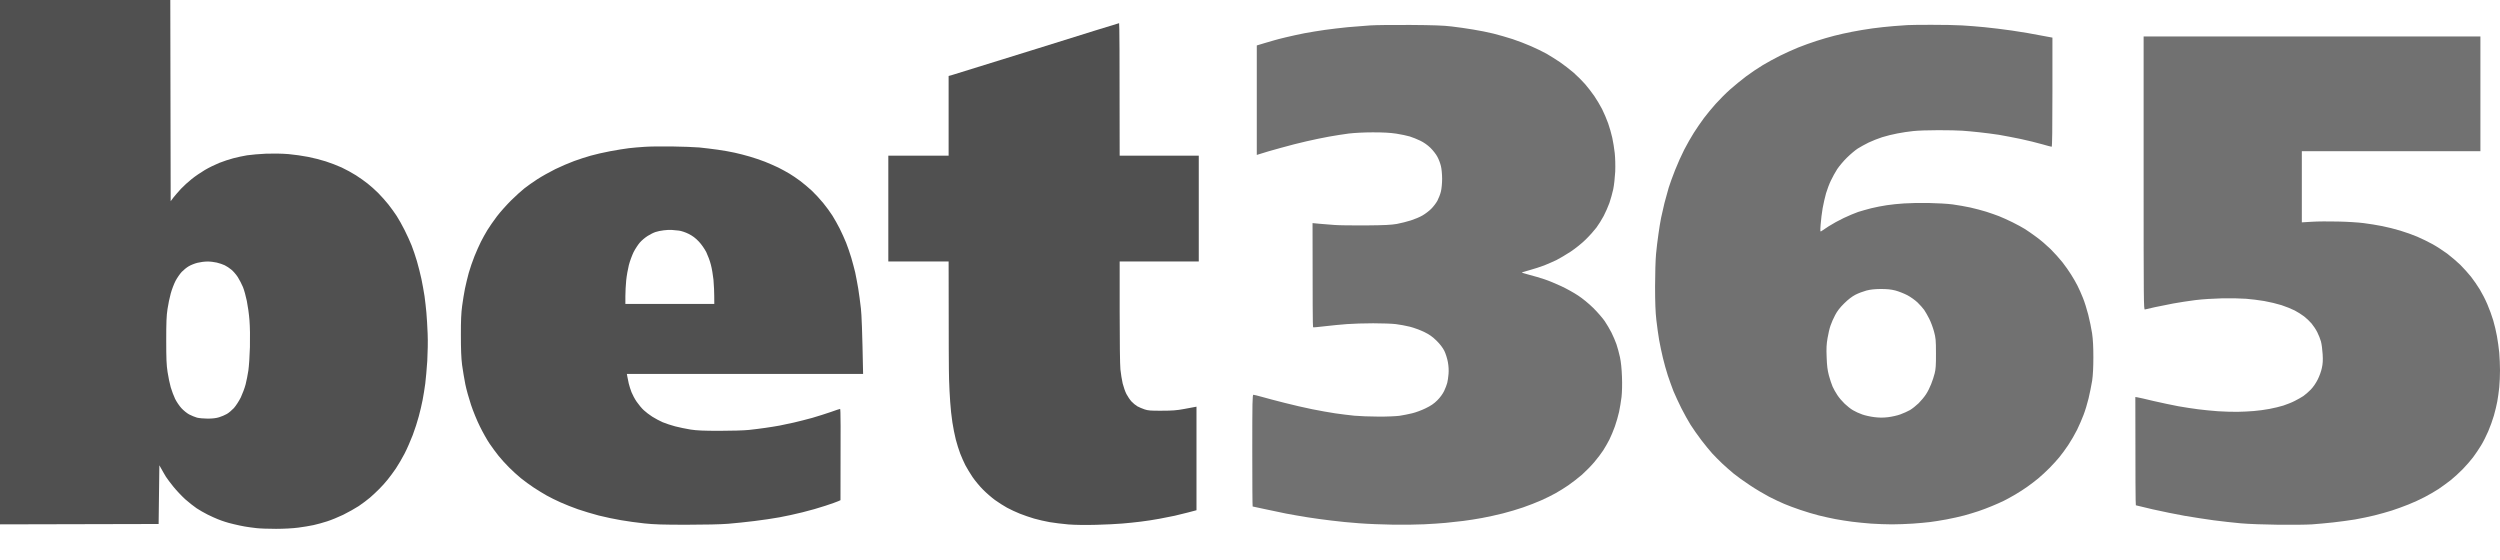 <svg width="67" height="15" viewBox="0 0 67 15" fill="none" xmlns="http://www.w3.org/2000/svg">
<path fill-rule="evenodd" clip-rule="evenodd" d="M0 0H4.564L4.574 5.392L4.646 5.296C4.687 5.244 4.778 5.138 4.848 5.062C4.919 4.987 5.05 4.867 5.139 4.797C5.228 4.725 5.387 4.617 5.492 4.555C5.597 4.493 5.771 4.408 5.876 4.366C5.981 4.324 6.149 4.268 6.25 4.242C6.351 4.214 6.518 4.18 6.623 4.162C6.728 4.146 6.96 4.126 7.138 4.118C7.336 4.112 7.566 4.116 7.734 4.13C7.883 4.144 8.118 4.176 8.255 4.204C8.39 4.23 8.604 4.284 8.727 4.324C8.853 4.364 9.046 4.438 9.157 4.489C9.269 4.541 9.44 4.635 9.541 4.699C9.642 4.763 9.781 4.863 9.854 4.921C9.927 4.977 10.052 5.09 10.135 5.172C10.216 5.254 10.339 5.392 10.409 5.48C10.478 5.567 10.579 5.707 10.632 5.789C10.686 5.871 10.781 6.043 10.844 6.168C10.908 6.294 10.991 6.478 11.031 6.578C11.07 6.677 11.134 6.865 11.173 6.997C11.211 7.128 11.266 7.344 11.294 7.476C11.322 7.608 11.358 7.813 11.377 7.935C11.393 8.057 11.417 8.252 11.427 8.374C11.439 8.496 11.453 8.751 11.461 8.943C11.47 9.145 11.463 9.452 11.451 9.672C11.437 9.879 11.413 10.155 11.397 10.28C11.381 10.406 11.348 10.604 11.326 10.72C11.304 10.835 11.258 11.033 11.223 11.159C11.191 11.285 11.118 11.51 11.062 11.658C11.005 11.806 10.908 12.031 10.842 12.157C10.777 12.283 10.672 12.462 10.609 12.556C10.545 12.65 10.446 12.784 10.387 12.856C10.331 12.927 10.23 13.039 10.163 13.105C10.098 13.171 9.987 13.275 9.915 13.337C9.842 13.399 9.707 13.5 9.612 13.564C9.517 13.626 9.331 13.73 9.198 13.796C9.065 13.86 8.869 13.94 8.764 13.973C8.659 14.007 8.495 14.053 8.4 14.073C8.305 14.093 8.122 14.125 7.99 14.141C7.853 14.159 7.605 14.173 7.397 14.173C7.199 14.173 6.96 14.165 6.866 14.153C6.771 14.143 6.635 14.123 6.563 14.111C6.49 14.099 6.359 14.071 6.27 14.049C6.181 14.029 6.072 13.999 6.028 13.983C5.983 13.97 5.896 13.938 5.836 13.914C5.775 13.89 5.652 13.834 5.563 13.79C5.474 13.746 5.343 13.67 5.27 13.622C5.198 13.574 5.06 13.464 4.965 13.381C4.871 13.295 4.727 13.143 4.648 13.045C4.568 12.947 4.479 12.826 4.446 12.776C4.416 12.726 4.364 12.638 4.271 12.47L4.251 14.043L0 14.053L0 0ZM5.058 7.136C5.002 7.168 4.919 7.236 4.871 7.286C4.824 7.336 4.749 7.444 4.705 7.526C4.663 7.608 4.604 7.761 4.576 7.865C4.547 7.969 4.507 8.159 4.489 8.284C4.461 8.464 4.455 8.648 4.455 9.123C4.455 9.612 4.461 9.779 4.491 9.971C4.511 10.103 4.549 10.287 4.576 10.38C4.604 10.474 4.656 10.614 4.693 10.69C4.731 10.766 4.806 10.879 4.862 10.939C4.917 10.999 5.01 11.075 5.07 11.107C5.131 11.139 5.224 11.177 5.28 11.193C5.335 11.207 5.466 11.219 5.567 11.219C5.692 11.219 5.795 11.207 5.87 11.183C5.935 11.163 6.028 11.125 6.078 11.095C6.129 11.067 6.213 10.995 6.268 10.937C6.322 10.875 6.403 10.752 6.454 10.65C6.5 10.552 6.559 10.394 6.583 10.3C6.607 10.207 6.639 10.041 6.656 9.931C6.672 9.821 6.692 9.538 6.698 9.302C6.704 9.041 6.7 8.759 6.686 8.584C6.674 8.424 6.641 8.19 6.615 8.065C6.589 7.939 6.543 7.771 6.512 7.695C6.482 7.62 6.417 7.498 6.373 7.426C6.326 7.354 6.248 7.264 6.197 7.224C6.149 7.184 6.07 7.132 6.022 7.109C5.975 7.087 5.88 7.053 5.809 7.037C5.741 7.021 5.626 7.007 5.553 7.009C5.48 7.009 5.363 7.025 5.291 7.043C5.218 7.061 5.113 7.103 5.058 7.136ZM29.992 0.621C30.001 0.619 30.007 1.417 30.007 4.172H32.127V7.007H30.007V8.348C30.007 9.141 30.015 9.777 30.027 9.901C30.039 10.017 30.067 10.185 30.087 10.274C30.11 10.366 30.154 10.494 30.188 10.56C30.223 10.626 30.283 10.716 30.326 10.762C30.366 10.806 30.437 10.863 30.481 10.889C30.526 10.913 30.612 10.951 30.673 10.971C30.766 11.003 30.843 11.009 31.137 11.007C31.414 11.007 31.543 10.997 31.733 10.961C31.866 10.937 31.996 10.913 32.066 10.899V13.674L31.84 13.734C31.715 13.766 31.553 13.806 31.481 13.822C31.408 13.838 31.226 13.874 31.077 13.902C30.927 13.93 30.695 13.966 30.562 13.981C30.429 13.997 30.211 14.021 30.077 14.031C29.944 14.043 29.631 14.059 29.381 14.065C29.084 14.073 28.823 14.069 28.634 14.055C28.472 14.041 28.246 14.013 28.129 13.993C28.012 13.972 27.826 13.93 27.715 13.898C27.604 13.866 27.432 13.806 27.331 13.766C27.23 13.726 27.077 13.654 26.988 13.606C26.899 13.558 26.754 13.464 26.665 13.4C26.576 13.335 26.433 13.211 26.346 13.123C26.259 13.037 26.132 12.883 26.065 12.786C25.998 12.688 25.912 12.542 25.871 12.466C25.833 12.39 25.77 12.251 25.734 12.157C25.698 12.063 25.645 11.893 25.615 11.778C25.586 11.662 25.544 11.456 25.524 11.319C25.502 11.181 25.475 10.933 25.465 10.77C25.453 10.604 25.439 10.334 25.435 10.171C25.429 10.005 25.423 9.226 25.423 7.007H23.807V4.172H25.423V2.036L25.53 2.006C25.586 1.99 26.612 1.671 27.806 1.3C28.999 0.926 29.982 0.621 29.992 0.621ZM18.012 3.925C18.285 3.929 18.612 3.941 18.739 3.952C18.866 3.964 19.088 3.992 19.234 4.012C19.379 4.032 19.583 4.068 19.688 4.092C19.793 4.114 19.975 4.162 20.092 4.196C20.209 4.23 20.393 4.292 20.5 4.334C20.609 4.378 20.77 4.448 20.859 4.491C20.948 4.535 21.081 4.609 21.156 4.653C21.233 4.699 21.362 4.787 21.445 4.849C21.528 4.911 21.667 5.028 21.756 5.11C21.843 5.192 21.98 5.34 22.061 5.44C22.142 5.537 22.253 5.691 22.309 5.779C22.364 5.867 22.453 6.025 22.505 6.128C22.558 6.232 22.634 6.404 22.677 6.508C22.717 6.611 22.78 6.791 22.814 6.907C22.848 7.023 22.895 7.2 22.919 7.3C22.941 7.402 22.977 7.596 23 7.729C23.022 7.865 23.054 8.105 23.072 8.264C23.091 8.434 23.109 8.857 23.131 10.021H16.8L16.813 10.095C16.819 10.137 16.837 10.221 16.851 10.28C16.865 10.34 16.899 10.444 16.924 10.51C16.95 10.576 17.012 10.694 17.065 10.77C17.117 10.845 17.202 10.947 17.253 10.993C17.303 11.041 17.406 11.119 17.481 11.167C17.558 11.215 17.683 11.283 17.76 11.316C17.836 11.348 17.988 11.398 18.093 11.426C18.198 11.454 18.386 11.492 18.507 11.512C18.676 11.538 18.858 11.546 19.284 11.546C19.597 11.546 19.941 11.536 20.072 11.522C20.199 11.508 20.399 11.484 20.516 11.466C20.633 11.45 20.801 11.422 20.89 11.406C20.978 11.39 21.152 11.352 21.273 11.325C21.394 11.296 21.619 11.241 21.768 11.199C21.917 11.155 22.143 11.085 22.267 11.041C22.392 10.995 22.505 10.959 22.515 10.959C22.529 10.959 22.533 11.376 22.525 13.405L22.465 13.432C22.43 13.448 22.277 13.504 22.121 13.554C21.966 13.606 21.689 13.686 21.505 13.73C21.322 13.776 21.045 13.836 20.89 13.864C20.734 13.892 20.435 13.938 20.223 13.963C20.011 13.989 19.694 14.023 19.516 14.037C19.323 14.053 18.874 14.063 18.396 14.063C17.764 14.063 17.529 14.055 17.265 14.027C17.081 14.007 16.802 13.97 16.643 13.941C16.485 13.916 16.217 13.858 16.047 13.816C15.88 13.772 15.627 13.696 15.488 13.648C15.349 13.6 15.141 13.516 15.024 13.464C14.906 13.412 14.739 13.329 14.65 13.279C14.561 13.229 14.408 13.135 14.307 13.069C14.206 13.003 14.052 12.889 13.963 12.818C13.874 12.746 13.729 12.614 13.642 12.526C13.553 12.438 13.428 12.299 13.362 12.217C13.295 12.135 13.186 11.985 13.119 11.887C13.053 11.79 12.936 11.582 12.861 11.428C12.784 11.275 12.677 11.013 12.623 10.849C12.568 10.684 12.499 10.438 12.471 10.3C12.443 10.163 12.405 9.929 12.384 9.781C12.36 9.59 12.352 9.36 12.352 8.983C12.35 8.598 12.36 8.384 12.386 8.194C12.405 8.051 12.439 7.845 12.461 7.735C12.483 7.626 12.53 7.438 12.562 7.316C12.596 7.194 12.665 6.993 12.716 6.867C12.766 6.741 12.845 6.566 12.889 6.478C12.934 6.39 13.01 6.25 13.061 6.168C13.111 6.086 13.226 5.919 13.317 5.799C13.41 5.677 13.584 5.484 13.703 5.366C13.824 5.248 13.982 5.104 14.054 5.048C14.127 4.991 14.28 4.881 14.398 4.805C14.515 4.729 14.733 4.607 14.882 4.533C15.032 4.46 15.26 4.362 15.387 4.316C15.514 4.27 15.714 4.204 15.831 4.172C15.948 4.138 16.185 4.084 16.356 4.052C16.528 4.02 16.75 3.984 16.851 3.972C16.952 3.96 17.142 3.943 17.275 3.935C17.408 3.925 17.739 3.921 18.012 3.925ZM17.568 6.218C17.517 6.234 17.422 6.282 17.356 6.324C17.289 6.366 17.196 6.444 17.148 6.5C17.101 6.554 17.025 6.669 16.98 6.757C16.938 6.845 16.879 7.003 16.853 7.106C16.827 7.21 16.794 7.394 16.782 7.516C16.77 7.637 16.76 7.827 16.76 7.939V8.145H19.143C19.143 7.811 19.133 7.618 19.121 7.496C19.108 7.374 19.078 7.194 19.052 7.097C19.028 6.997 18.971 6.847 18.929 6.759C18.88 6.665 18.802 6.552 18.729 6.474C18.64 6.38 18.565 6.324 18.456 6.268C18.367 6.224 18.258 6.188 18.194 6.18C18.133 6.172 18.046 6.164 18.002 6.162C17.957 6.158 17.863 6.162 17.79 6.172C17.717 6.18 17.618 6.2 17.568 6.218Z" fill="#505050"/>
<path fill-rule="evenodd" clip-rule="evenodd" d="M37.811 0.669C38.409 0.673 38.692 0.683 38.902 0.709C39.057 0.727 39.316 0.763 39.477 0.791C39.639 0.816 39.883 0.866 40.022 0.9C40.162 0.934 40.392 1.002 40.537 1.048C40.683 1.096 40.905 1.182 41.032 1.238C41.159 1.294 41.347 1.383 41.446 1.439C41.545 1.497 41.71 1.599 41.809 1.667C41.908 1.735 42.072 1.862 42.173 1.948C42.272 2.036 42.411 2.174 42.482 2.256C42.553 2.338 42.663 2.481 42.728 2.575C42.791 2.669 42.886 2.825 42.936 2.924C42.985 3.024 43.059 3.194 43.098 3.304C43.136 3.414 43.187 3.589 43.209 3.693C43.233 3.797 43.261 3.982 43.275 4.102C43.289 4.232 43.294 4.436 43.288 4.601C43.279 4.757 43.257 4.965 43.235 5.07C43.213 5.174 43.166 5.34 43.132 5.44C43.096 5.54 43.027 5.695 42.978 5.789C42.928 5.883 42.841 6.023 42.785 6.098C42.728 6.174 42.599 6.32 42.498 6.418C42.391 6.524 42.221 6.659 42.092 6.745C41.969 6.825 41.801 6.925 41.718 6.967C41.636 7.007 41.484 7.073 41.385 7.113C41.286 7.15 41.117 7.206 41.012 7.234C40.907 7.264 40.806 7.292 40.79 7.298C40.773 7.304 40.858 7.334 40.981 7.364C41.105 7.396 41.29 7.45 41.395 7.486C41.5 7.52 41.7 7.604 41.84 7.669C41.979 7.733 42.183 7.847 42.294 7.921C42.413 7.999 42.579 8.135 42.7 8.254C42.811 8.364 42.948 8.522 43.005 8.604C43.061 8.686 43.142 8.825 43.187 8.913C43.231 9.001 43.291 9.141 43.32 9.223C43.348 9.304 43.391 9.462 43.415 9.572C43.443 9.704 43.461 9.883 43.469 10.101C43.477 10.308 43.471 10.508 43.457 10.64C43.443 10.756 43.413 10.935 43.391 11.039C43.368 11.143 43.318 11.319 43.279 11.428C43.241 11.538 43.172 11.698 43.13 11.784C43.088 11.867 43.013 11.997 42.964 12.073C42.916 12.147 42.809 12.289 42.726 12.386C42.643 12.484 42.494 12.636 42.395 12.724C42.294 12.81 42.13 12.938 42.032 13.005C41.932 13.073 41.777 13.171 41.688 13.219C41.599 13.269 41.428 13.355 41.304 13.409C41.181 13.464 40.965 13.548 40.82 13.598C40.675 13.648 40.43 13.722 40.275 13.76C40.119 13.8 39.869 13.854 39.719 13.882C39.57 13.91 39.342 13.945 39.215 13.961C39.087 13.977 38.873 14.001 38.74 14.013C38.607 14.025 38.348 14.043 38.165 14.051C37.981 14.061 37.603 14.065 37.327 14.061C37.048 14.057 36.64 14.041 36.418 14.023C36.196 14.007 35.865 13.976 35.681 13.951C35.497 13.93 35.21 13.89 35.045 13.864C34.877 13.838 34.619 13.792 34.469 13.764C34.32 13.734 34.057 13.68 33.888 13.642C33.72 13.604 33.577 13.574 33.571 13.574C33.565 13.574 33.561 12.902 33.561 12.077C33.561 10.76 33.565 10.58 33.591 10.58C33.607 10.58 33.714 10.606 33.827 10.638C33.942 10.672 34.213 10.742 34.429 10.797C34.645 10.853 34.978 10.929 35.166 10.967C35.354 11.005 35.632 11.055 35.782 11.077C35.931 11.099 36.163 11.127 36.297 11.141C36.43 11.153 36.721 11.165 36.943 11.165C37.165 11.167 37.419 11.155 37.508 11.143C37.597 11.129 37.747 11.101 37.842 11.077C37.936 11.055 38.1 10.995 38.205 10.943C38.346 10.875 38.429 10.819 38.518 10.73C38.593 10.656 38.663 10.56 38.702 10.48C38.736 10.408 38.774 10.31 38.786 10.261C38.799 10.211 38.815 10.103 38.821 10.021C38.829 9.921 38.823 9.815 38.803 9.702C38.785 9.606 38.744 9.476 38.708 9.402C38.665 9.318 38.593 9.223 38.5 9.131C38.387 9.021 38.314 8.969 38.165 8.895C38.06 8.845 37.886 8.781 37.781 8.755C37.676 8.729 37.506 8.698 37.407 8.686C37.308 8.674 37.036 8.664 36.801 8.664C36.567 8.664 36.25 8.674 36.095 8.686C35.939 8.698 35.675 8.723 35.509 8.743C35.342 8.763 35.2 8.777 35.19 8.771C35.182 8.767 35.176 8.137 35.176 5.979L35.362 5.997C35.465 6.005 35.645 6.021 35.762 6.029C35.879 6.039 36.26 6.043 36.61 6.041C37.114 6.037 37.286 6.027 37.438 6.001C37.543 5.981 37.712 5.939 37.811 5.907C37.91 5.875 38.051 5.817 38.122 5.775C38.195 5.733 38.3 5.653 38.354 5.599C38.411 5.543 38.486 5.446 38.522 5.38C38.556 5.314 38.601 5.202 38.617 5.13C38.635 5.056 38.649 4.911 38.649 4.791C38.649 4.671 38.635 4.525 38.617 4.452C38.601 4.38 38.558 4.268 38.522 4.202C38.488 4.136 38.403 4.028 38.336 3.962C38.255 3.885 38.16 3.817 38.064 3.771C37.981 3.731 37.854 3.679 37.781 3.657C37.708 3.635 37.545 3.601 37.417 3.581C37.254 3.557 37.07 3.547 36.791 3.547C36.551 3.547 36.299 3.561 36.145 3.579C36.006 3.597 35.766 3.635 35.61 3.663C35.455 3.691 35.186 3.747 35.014 3.787C34.843 3.825 34.528 3.905 34.318 3.965C34.108 4.022 33.878 4.088 33.682 4.152V1.218L33.888 1.156C34.003 1.124 34.122 1.088 34.156 1.078C34.191 1.066 34.326 1.032 34.459 1C34.592 0.968 34.819 0.918 34.964 0.89C35.109 0.864 35.354 0.822 35.509 0.801C35.665 0.779 35.937 0.747 36.115 0.729C36.293 0.713 36.565 0.691 36.721 0.681C36.876 0.671 37.367 0.665 37.811 0.669ZM51.754 0.665C52.059 0.665 52.433 0.671 52.582 0.681C52.732 0.689 53.004 0.711 53.188 0.729C53.372 0.747 53.699 0.787 53.915 0.818C54.131 0.848 54.466 0.904 55.005 1.008V2.471C55.005 3.432 54.999 3.933 54.985 3.933C54.973 3.933 54.858 3.903 54.727 3.865C54.597 3.827 54.341 3.765 54.157 3.725C53.974 3.687 53.711 3.637 53.572 3.613C53.432 3.591 53.196 3.561 53.047 3.545C52.897 3.529 52.691 3.509 52.592 3.503C52.493 3.495 52.203 3.489 51.946 3.489C51.69 3.489 51.387 3.499 51.27 3.513C51.153 3.525 50.963 3.553 50.846 3.577C50.729 3.599 50.547 3.643 50.442 3.677C50.337 3.711 50.173 3.775 50.078 3.821C49.983 3.867 49.852 3.941 49.786 3.982C49.719 4.026 49.59 4.134 49.501 4.222C49.41 4.31 49.293 4.45 49.238 4.531C49.186 4.613 49.107 4.753 49.067 4.841C49.024 4.929 48.968 5.08 48.938 5.18C48.909 5.28 48.869 5.46 48.847 5.579C48.826 5.699 48.802 5.893 48.794 6.009C48.78 6.188 48.782 6.216 48.808 6.198C48.824 6.186 48.913 6.126 49.008 6.065C49.103 6.003 49.285 5.903 49.412 5.843C49.539 5.783 49.713 5.709 49.796 5.681C49.879 5.655 50.038 5.609 50.149 5.581C50.26 5.553 50.446 5.518 50.563 5.5C50.68 5.482 50.888 5.46 51.027 5.452C51.167 5.442 51.462 5.436 51.684 5.44C51.908 5.444 52.195 5.46 52.33 5.478C52.463 5.496 52.677 5.534 52.804 5.561C52.932 5.589 53.123 5.641 53.228 5.673C53.334 5.707 53.489 5.761 53.572 5.793C53.654 5.825 53.818 5.899 53.935 5.957C54.052 6.015 54.202 6.096 54.268 6.138C54.335 6.18 54.476 6.278 54.581 6.356C54.686 6.432 54.856 6.578 54.955 6.675C55.056 6.775 55.197 6.933 55.272 7.027C55.345 7.12 55.45 7.268 55.504 7.356C55.561 7.444 55.638 7.58 55.676 7.655C55.716 7.731 55.781 7.881 55.823 7.985C55.866 8.089 55.928 8.29 55.965 8.434C56.003 8.578 56.047 8.801 56.068 8.933C56.092 9.099 56.102 9.294 56.102 9.572C56.102 9.835 56.092 10.049 56.07 10.201C56.049 10.326 56.007 10.542 55.973 10.68C55.94 10.818 55.88 11.015 55.839 11.119C55.801 11.223 55.722 11.402 55.666 11.518C55.609 11.634 55.502 11.818 55.429 11.927C55.355 12.037 55.248 12.185 55.187 12.257C55.129 12.329 55.011 12.456 54.927 12.542C54.842 12.628 54.705 12.756 54.622 12.824C54.539 12.893 54.406 12.993 54.329 13.047C54.252 13.103 54.111 13.193 54.016 13.249C53.921 13.305 53.78 13.383 53.703 13.421C53.626 13.459 53.479 13.524 53.38 13.564C53.281 13.606 53.121 13.666 53.026 13.698C52.932 13.73 52.76 13.782 52.643 13.814C52.526 13.844 52.314 13.894 52.168 13.92C52.023 13.947 51.823 13.979 51.724 13.991C51.625 14.003 51.415 14.023 51.26 14.033C51.104 14.043 50.854 14.053 50.704 14.053C50.555 14.053 50.304 14.043 50.149 14.033C49.993 14.021 49.761 13.999 49.634 13.982C49.507 13.966 49.307 13.934 49.19 13.912C49.073 13.89 48.873 13.846 48.746 13.814C48.618 13.782 48.396 13.716 48.251 13.666C48.105 13.618 47.912 13.544 47.817 13.504C47.722 13.464 47.54 13.379 47.413 13.313C47.286 13.247 47.053 13.109 46.898 13.005C46.742 12.903 46.543 12.76 46.454 12.686C46.365 12.612 46.23 12.492 46.153 12.42C46.076 12.347 45.959 12.229 45.892 12.157C45.826 12.085 45.694 11.923 45.598 11.798C45.501 11.672 45.371 11.484 45.307 11.384C45.244 11.283 45.133 11.083 45.06 10.939C44.988 10.796 44.895 10.592 44.85 10.486C44.808 10.378 44.739 10.187 44.697 10.061C44.657 9.935 44.596 9.724 44.566 9.592C44.533 9.46 44.489 9.244 44.465 9.113C44.443 8.981 44.408 8.739 44.39 8.574C44.366 8.362 44.356 8.101 44.356 7.675C44.356 7.342 44.368 6.957 44.382 6.807C44.396 6.659 44.424 6.416 44.447 6.268C44.467 6.12 44.499 5.927 44.517 5.839C44.535 5.751 44.576 5.571 44.608 5.44C44.642 5.308 44.693 5.124 44.721 5.03C44.749 4.937 44.826 4.727 44.891 4.561C44.955 4.398 45.066 4.15 45.137 4.012C45.208 3.875 45.323 3.671 45.396 3.557C45.466 3.445 45.59 3.268 45.666 3.164C45.743 3.062 45.884 2.891 45.979 2.785C46.074 2.679 46.246 2.505 46.363 2.401C46.48 2.298 46.674 2.138 46.797 2.046C46.92 1.954 47.118 1.821 47.241 1.747C47.364 1.673 47.572 1.559 47.706 1.493C47.839 1.427 48.057 1.328 48.19 1.274C48.324 1.22 48.546 1.14 48.685 1.096C48.824 1.05 49.036 0.99 49.16 0.958C49.283 0.926 49.495 0.878 49.634 0.852C49.773 0.824 50.018 0.783 50.179 0.761C50.341 0.739 50.599 0.711 50.755 0.699C50.91 0.687 51.074 0.675 51.118 0.673C51.163 0.669 51.45 0.665 51.754 0.665V0.665ZM49.725 7.899C49.63 7.949 49.531 8.025 49.422 8.133C49.309 8.244 49.236 8.34 49.182 8.444C49.137 8.526 49.083 8.652 49.059 8.723C49.032 8.795 48.998 8.947 48.978 9.063C48.95 9.226 48.944 9.338 48.954 9.572C48.962 9.801 48.976 9.915 49.014 10.061C49.042 10.165 49.087 10.3 49.113 10.36C49.139 10.42 49.198 10.524 49.242 10.59C49.285 10.656 49.372 10.758 49.436 10.819C49.499 10.879 49.598 10.959 49.658 10.993C49.717 11.029 49.83 11.081 49.907 11.107C49.983 11.135 50.131 11.167 50.23 11.179C50.361 11.195 50.462 11.197 50.597 11.181C50.7 11.169 50.852 11.135 50.931 11.105C51.011 11.077 51.128 11.023 51.189 10.989C51.249 10.953 51.352 10.871 51.419 10.807C51.484 10.742 51.573 10.636 51.615 10.57C51.66 10.504 51.722 10.38 51.754 10.296C51.789 10.211 51.831 10.081 51.849 10.007C51.877 9.899 51.886 9.787 51.884 9.472C51.884 9.109 51.877 9.055 51.831 8.883C51.803 8.779 51.746 8.626 51.704 8.544C51.663 8.462 51.601 8.354 51.567 8.304C51.53 8.254 51.452 8.165 51.389 8.105C51.326 8.045 51.203 7.957 51.116 7.911C51.027 7.865 50.884 7.809 50.795 7.785C50.676 7.755 50.573 7.745 50.401 7.745C50.238 7.747 50.125 7.759 50.018 7.787C49.935 7.809 49.802 7.859 49.725 7.899ZM57.449 0.978H66.475V4.052H61.689V5.959L61.958 5.943C62.103 5.933 62.42 5.931 62.658 5.937C62.897 5.941 63.206 5.961 63.345 5.979C63.484 5.995 63.706 6.033 63.84 6.059C63.973 6.084 64.191 6.14 64.324 6.18C64.458 6.22 64.662 6.292 64.779 6.342C64.896 6.392 65.082 6.482 65.193 6.544C65.304 6.605 65.481 6.721 65.587 6.799C65.692 6.879 65.849 7.013 65.938 7.099C66.025 7.186 66.152 7.328 66.223 7.416C66.291 7.504 66.398 7.657 66.457 7.755C66.517 7.853 66.61 8.033 66.661 8.155C66.713 8.276 66.784 8.468 66.818 8.584C66.853 8.7 66.897 8.891 66.919 9.013C66.941 9.135 66.968 9.33 66.98 9.452C66.99 9.574 67 9.783 67 9.921C67 10.059 66.992 10.264 66.98 10.38C66.968 10.496 66.945 10.666 66.927 10.76C66.911 10.853 66.869 11.023 66.836 11.139C66.802 11.255 66.736 11.442 66.685 11.558C66.636 11.674 66.55 11.844 66.493 11.937C66.437 12.031 66.338 12.175 66.277 12.257C66.215 12.339 66.091 12.482 66.001 12.574C65.912 12.666 65.766 12.798 65.677 12.87C65.588 12.939 65.443 13.045 65.354 13.105C65.265 13.163 65.098 13.261 64.981 13.321C64.864 13.383 64.67 13.472 64.547 13.52C64.423 13.57 64.225 13.642 64.102 13.682C63.979 13.72 63.771 13.78 63.638 13.812C63.505 13.846 63.268 13.894 63.113 13.922C62.957 13.947 62.693 13.983 62.527 14.001C62.36 14.019 62.107 14.043 61.962 14.053C61.816 14.063 61.409 14.067 61.053 14.063C60.688 14.059 60.254 14.043 60.054 14.025C59.86 14.007 59.533 13.972 59.327 13.944C59.121 13.916 58.771 13.862 58.549 13.824C58.327 13.784 57.946 13.708 57.701 13.652C57.457 13.596 57.251 13.546 57.241 13.542C57.233 13.538 57.227 12.884 57.227 10.64L57.281 10.648C57.313 10.652 57.505 10.696 57.711 10.746C57.917 10.793 58.216 10.857 58.378 10.887C58.539 10.915 58.779 10.953 58.913 10.969C59.046 10.987 59.282 11.009 59.438 11.021C59.593 11.031 59.83 11.039 59.963 11.037C60.096 11.035 60.296 11.025 60.407 11.015C60.518 11.007 60.704 10.981 60.821 10.959C60.938 10.937 61.106 10.897 61.194 10.869C61.283 10.839 61.421 10.786 61.497 10.746C61.574 10.708 61.679 10.648 61.73 10.614C61.78 10.58 61.869 10.502 61.928 10.442C61.994 10.374 62.067 10.267 62.115 10.171C62.16 10.083 62.21 9.943 62.226 9.861C62.251 9.752 62.257 9.654 62.247 9.492C62.24 9.37 62.22 9.219 62.202 9.153C62.184 9.087 62.14 8.975 62.103 8.903C62.067 8.831 61.998 8.727 61.95 8.67C61.901 8.612 61.81 8.526 61.75 8.48C61.687 8.432 61.574 8.36 61.497 8.32C61.419 8.28 61.261 8.216 61.144 8.178C61.027 8.141 60.819 8.091 60.68 8.067C60.54 8.043 60.322 8.017 60.195 8.007C60.068 7.997 59.781 7.991 59.559 7.995C59.321 8.001 59.022 8.019 58.832 8.043C58.654 8.065 58.392 8.107 58.246 8.133C58.101 8.161 57.879 8.204 57.752 8.232C57.624 8.262 57.503 8.29 57.483 8.294C57.451 8.304 57.449 8.121 57.449 4.641V0.978Z" fill="#717171"/>
</svg>
